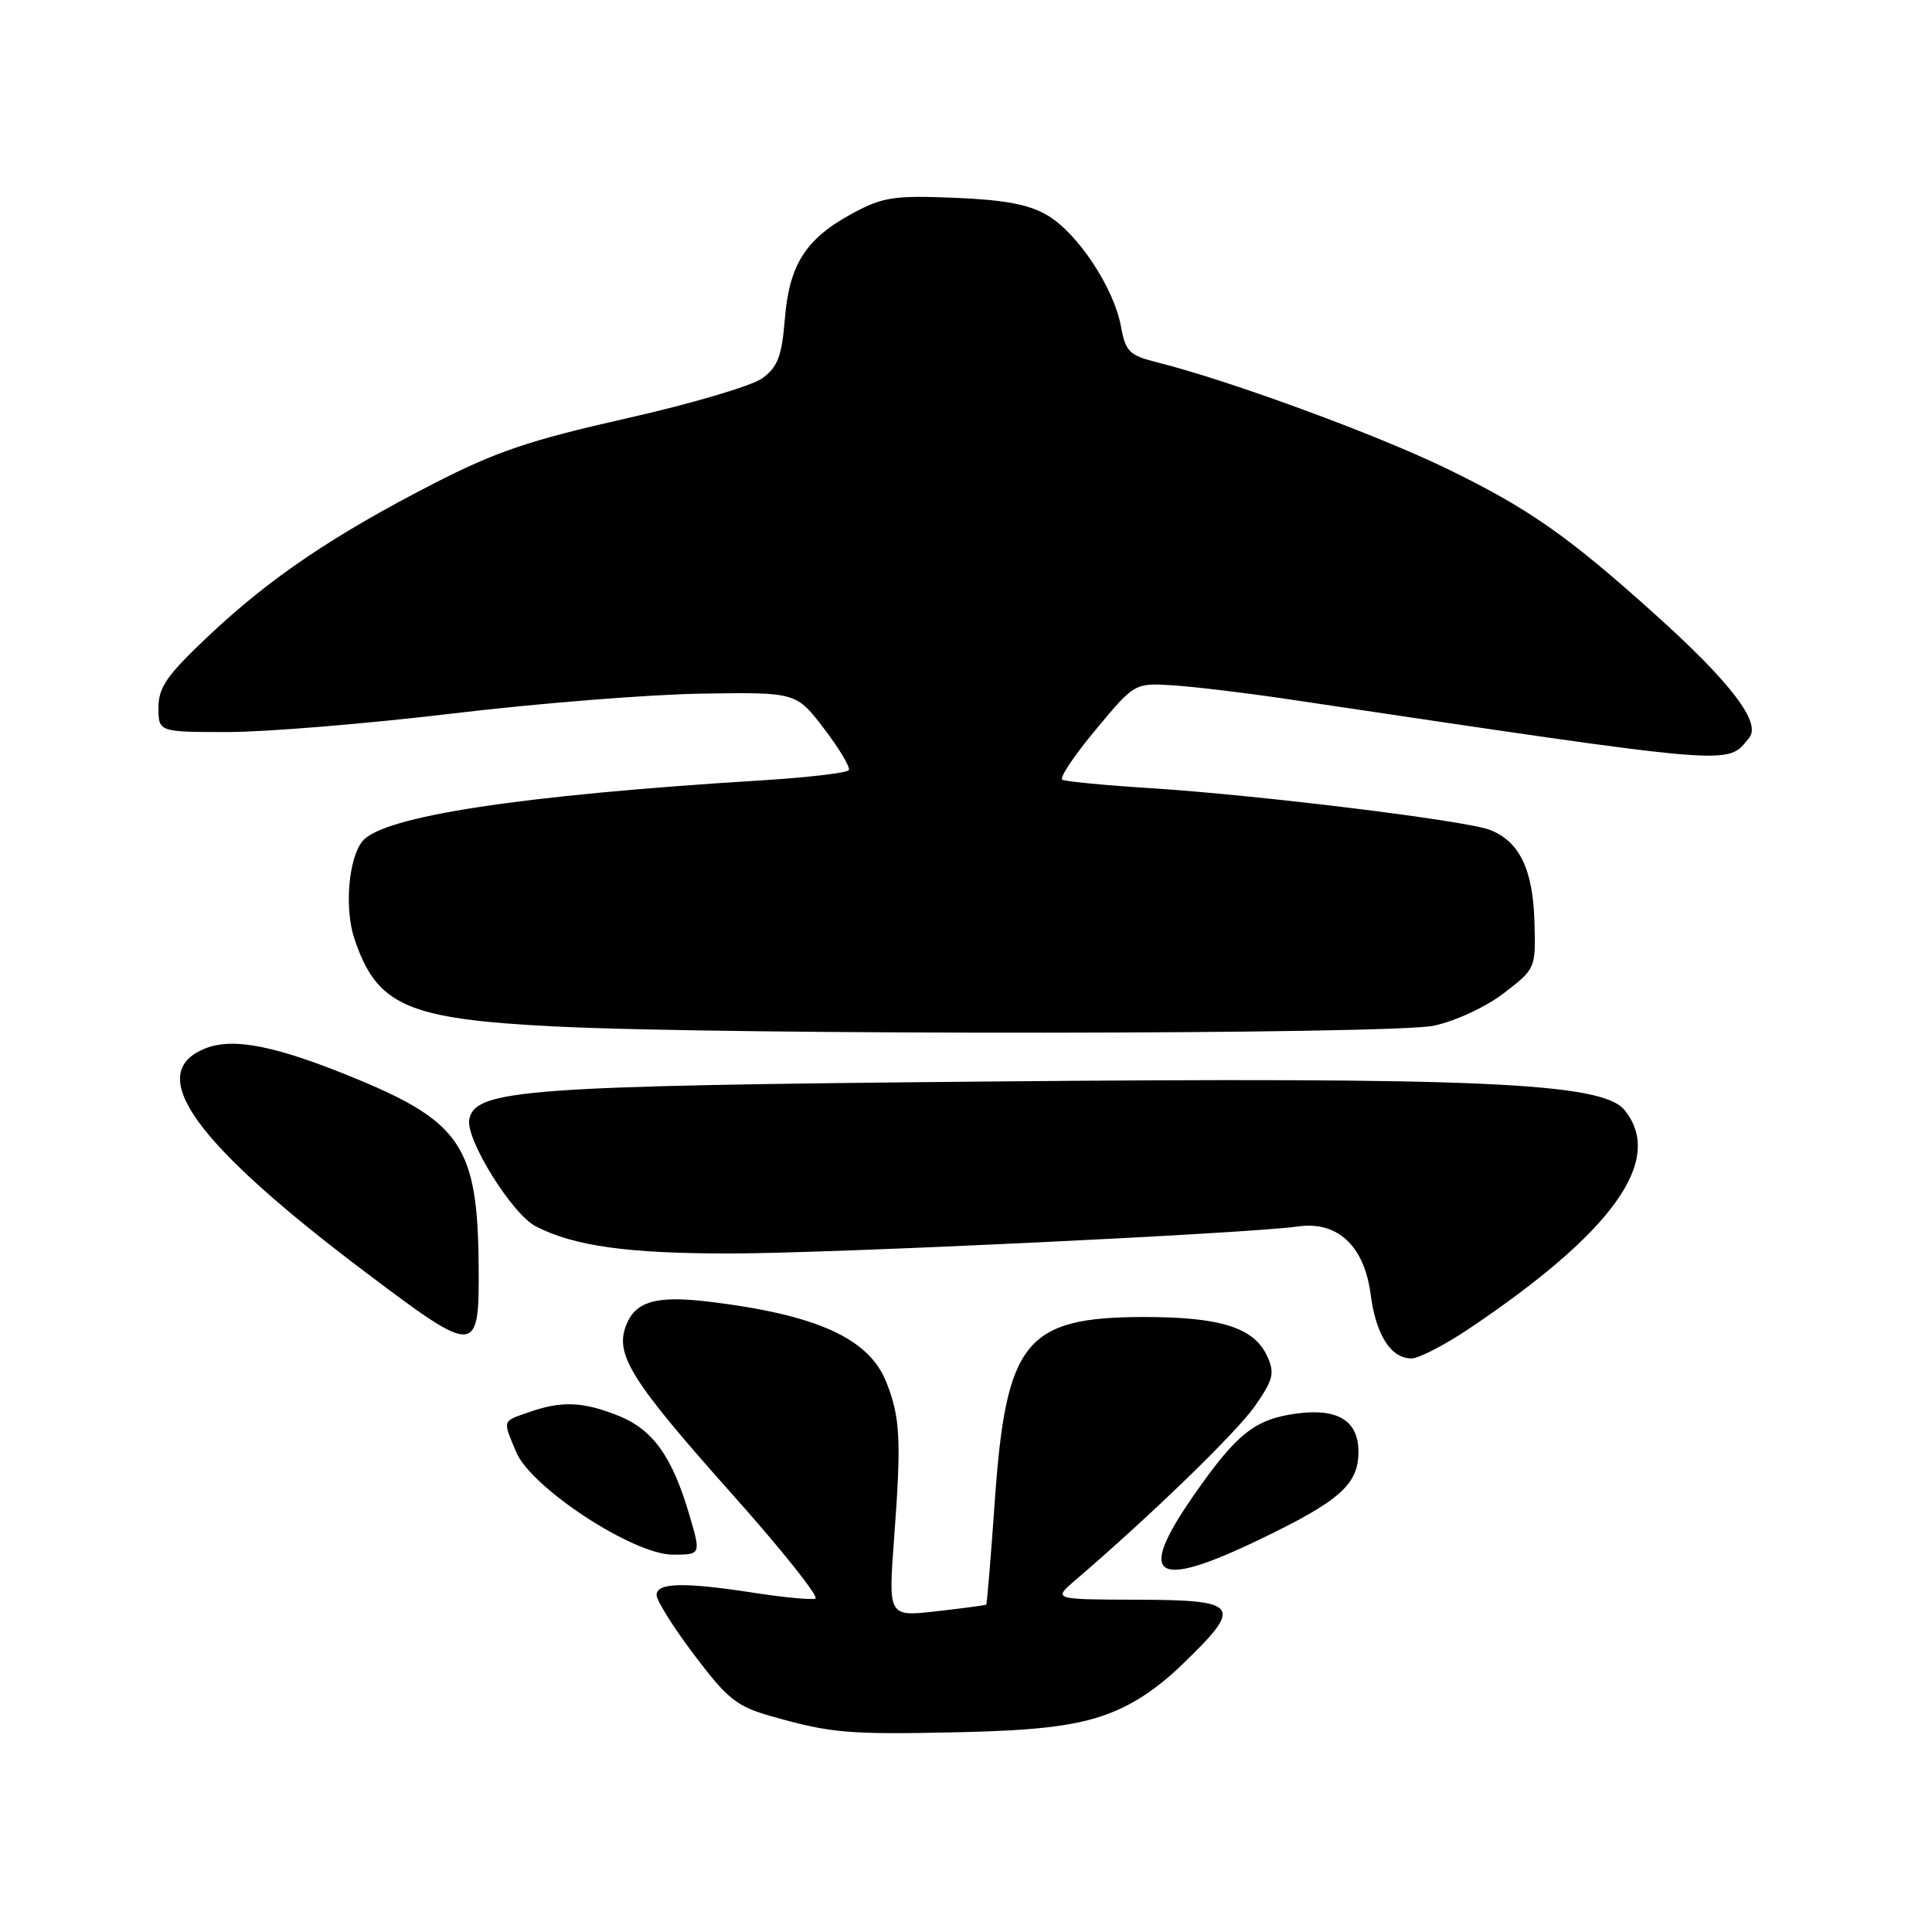 <?xml version="1.0" encoding="UTF-8" standalone="no"?>
<!DOCTYPE svg PUBLIC "-//W3C//DTD SVG 1.1//EN" "http://www.w3.org/Graphics/SVG/1.1/DTD/svg11.dtd" >
<svg xmlns="http://www.w3.org/2000/svg" xmlns:xlink="http://www.w3.org/1999/xlink" version="1.1" viewBox="0 0 256 256">
 <g >
 <path fill="currentColor"
d=" M 146.00 227.39 C 149.78 226.12 153.15 223.95 156.75 220.46 C 164.76 212.72 164.26 212.01 150.75 211.97 C 139.50 211.94 139.50 211.94 142.50 209.37 C 152.52 200.79 163.90 189.75 166.30 186.29 C 168.73 182.79 168.93 181.95 167.91 179.70 C 166.18 175.91 161.71 174.50 151.50 174.51 C 135.86 174.54 133.29 177.73 131.81 198.98 C 131.29 206.40 130.78 212.54 130.68 212.62 C 130.58 212.71 127.62 213.10 124.10 213.50 C 117.70 214.23 117.70 214.23 118.47 203.87 C 119.45 190.83 119.30 187.78 117.42 183.09 C 115.11 177.32 108.17 174.19 93.86 172.47 C 86.90 171.64 84.16 172.44 82.94 175.67 C 81.47 179.52 83.69 183.03 97.02 197.99 C 103.64 205.41 108.59 211.64 108.04 211.82 C 107.48 212.01 103.90 211.67 100.07 211.08 C 90.65 209.62 87.00 209.69 87.00 211.35 C 87.00 212.09 89.26 215.68 92.02 219.33 C 96.45 225.19 97.63 226.12 102.27 227.43 C 110.17 229.66 112.37 229.85 127.00 229.53 C 136.86 229.32 141.98 228.74 146.00 227.39 Z  M 167.05 203.92 C 177.56 198.86 180.00 196.68 180.00 192.36 C 180.00 188.26 177.27 186.57 171.82 187.30 C 166.28 188.04 163.87 189.95 158.19 198.12 C 150.51 209.15 152.93 210.74 167.05 203.92 Z  M 91.35 200.75 C 89.08 193.01 86.51 189.42 81.96 187.60 C 77.25 185.72 74.45 185.60 70.15 187.10 C 66.50 188.37 66.59 188.09 68.40 192.41 C 70.37 197.13 83.91 206.00 89.15 206.00 C 92.89 206.00 92.89 206.00 91.35 200.75 Z  M 194.64 176.07 C 213.81 163.20 220.61 153.64 215.25 147.08 C 212.28 143.44 195.90 142.71 130.50 143.31 C 69.63 143.87 62.94 144.36 62.18 148.32 C 61.67 150.93 67.84 160.87 70.98 162.49 C 76.06 165.12 83.27 166.12 96.99 166.09 C 110.47 166.07 165.37 163.45 172.00 162.51 C 177.24 161.77 180.79 165.10 181.62 171.53 C 182.32 176.91 184.30 180.00 187.04 180.00 C 187.99 180.00 191.41 178.23 194.64 176.07 Z  M 63.42 167.47 C 63.29 152.16 61.05 148.71 47.63 143.12 C 36.69 138.57 30.88 137.39 27.08 138.97 C 19.11 142.27 25.77 151.49 48.50 168.63 C 63.24 179.74 63.53 179.72 63.42 167.47 Z  M 189.99 135.91 C 192.89 135.29 196.90 133.42 199.29 131.58 C 203.49 128.35 203.50 128.32 203.32 122.10 C 203.12 115.15 201.31 111.45 197.38 109.95 C 194.11 108.71 166.64 105.34 152.50 104.44 C 146.45 104.06 141.17 103.55 140.76 103.32 C 140.35 103.08 142.34 100.10 145.18 96.70 C 150.33 90.50 150.33 90.50 155.42 90.81 C 158.21 90.99 165.00 91.80 170.50 92.62 C 230.91 101.61 228.74 101.43 231.77 97.77 C 233.42 95.79 229.37 90.46 219.41 81.50 C 207.73 70.98 202.48 67.31 191.50 62.00 C 182.18 57.49 162.87 50.41 153.36 48.02 C 149.63 47.09 149.15 46.61 148.53 43.24 C 147.60 38.14 142.81 30.91 138.80 28.54 C 136.37 27.09 133.14 26.48 126.50 26.21 C 118.53 25.88 117.00 26.11 113.08 28.21 C 106.80 31.58 104.60 34.97 104.00 42.22 C 103.59 47.23 103.06 48.62 101.00 50.13 C 99.62 51.13 91.53 53.52 83.00 55.44 C 70.23 58.32 65.74 59.83 57.50 64.06 C 44.20 70.89 35.80 76.57 27.70 84.20 C 22.11 89.47 21.00 91.06 21.00 93.76 C 21.00 97.00 21.00 97.00 30.25 97.00 C 35.34 96.99 48.72 95.89 60.00 94.54 C 71.28 93.19 86.12 92.01 93.00 91.91 C 105.50 91.72 105.50 91.72 109.19 96.55 C 111.22 99.21 112.70 101.68 112.47 102.05 C 112.25 102.41 106.98 103.03 100.78 103.41 C 68.95 105.38 50.78 108.15 48.04 111.45 C 46.19 113.68 45.62 120.33 46.94 124.32 C 49.90 133.27 53.90 135.03 73.50 136.01 C 96.78 137.17 184.47 137.09 189.99 135.91 Z "/>
</g>
</svg>